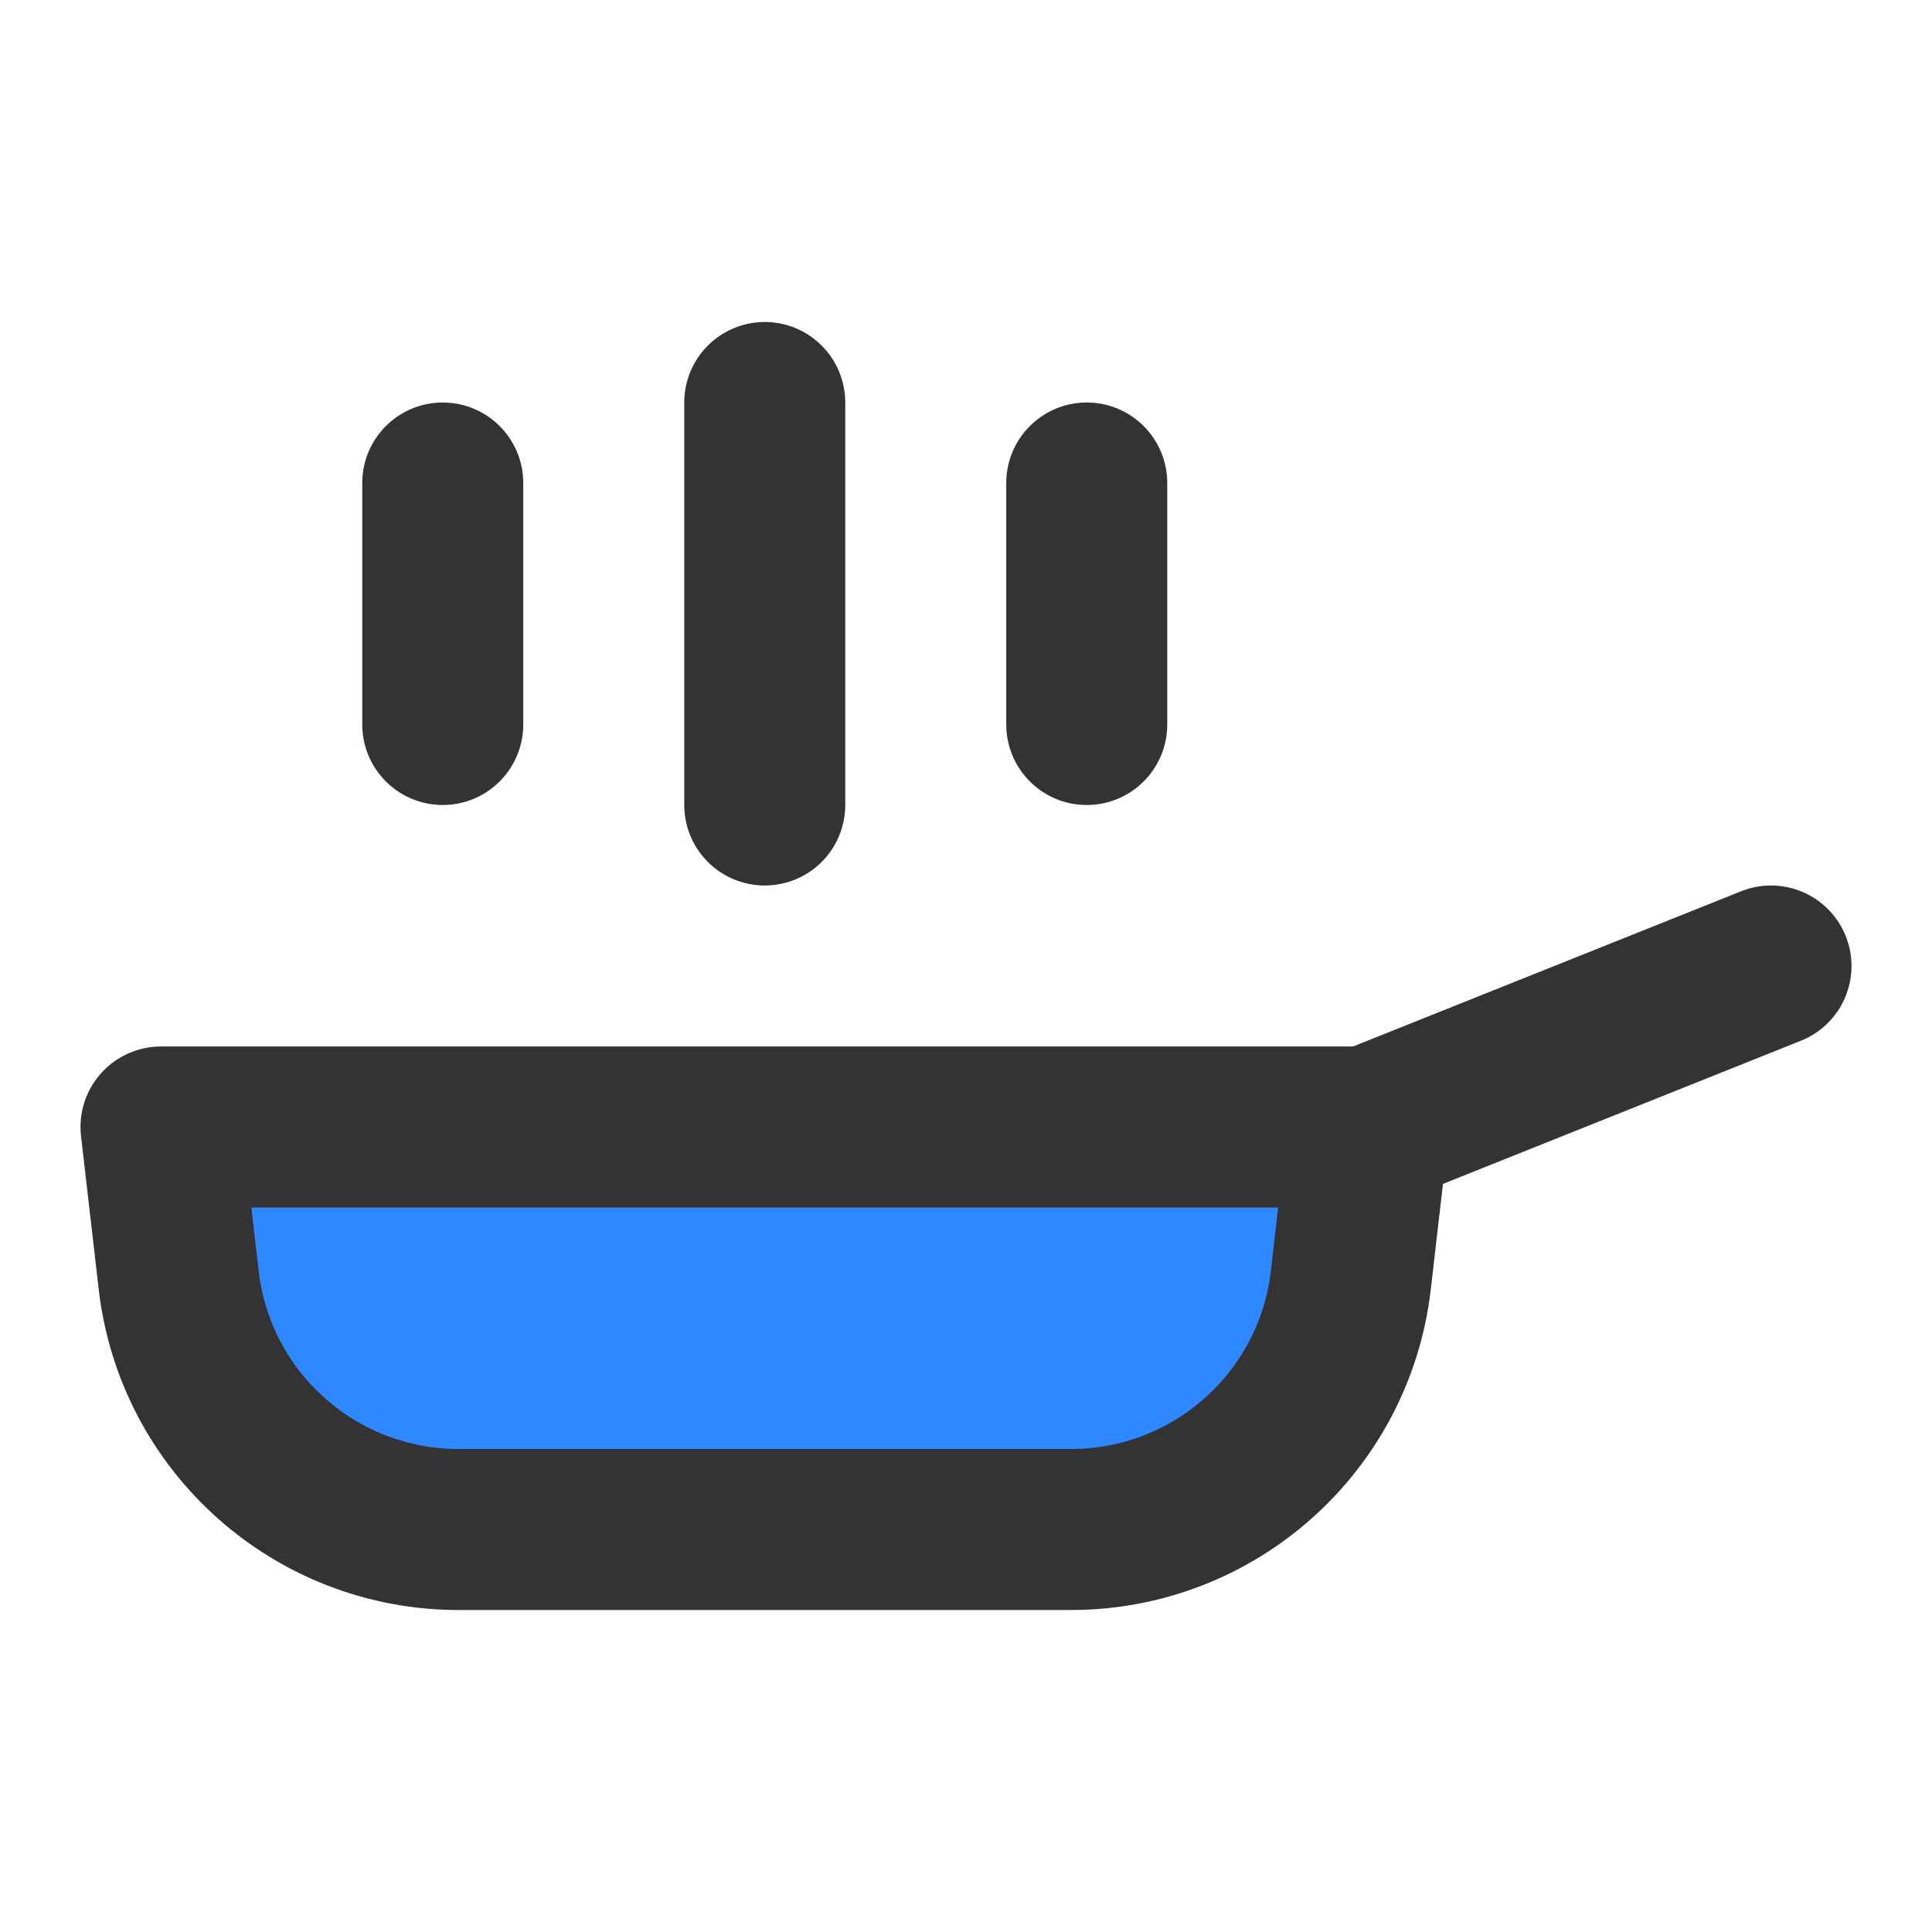 <?xml version="1.0" encoding="UTF-8"?><svg width="24" height="24" viewBox="0 0 48 48" fill="none" xmlns="http://www.w3.org/2000/svg"><path d="M34 28L44 24" stroke="#333" stroke-width="4" stroke-linecap="round" stroke-linejoin="round"/><path d="M4 28H34L33.561 31.802C33.154 35.334 30.163 38 26.607 38H11.393C7.837 38 4.846 35.334 4.439 31.802L4 28Z" fill="#2F88FF" stroke="#333" stroke-width="4" stroke-linecap="round" stroke-linejoin="round"/><path d="M19 10V20" stroke="#333" stroke-width="4" stroke-linecap="round" stroke-linejoin="round"/><path d="M11 12V18" stroke="#333" stroke-width="4" stroke-linecap="round" stroke-linejoin="round"/><path d="M27 12V18" stroke="#333" stroke-width="4" stroke-linecap="round" stroke-linejoin="round"/></svg>
